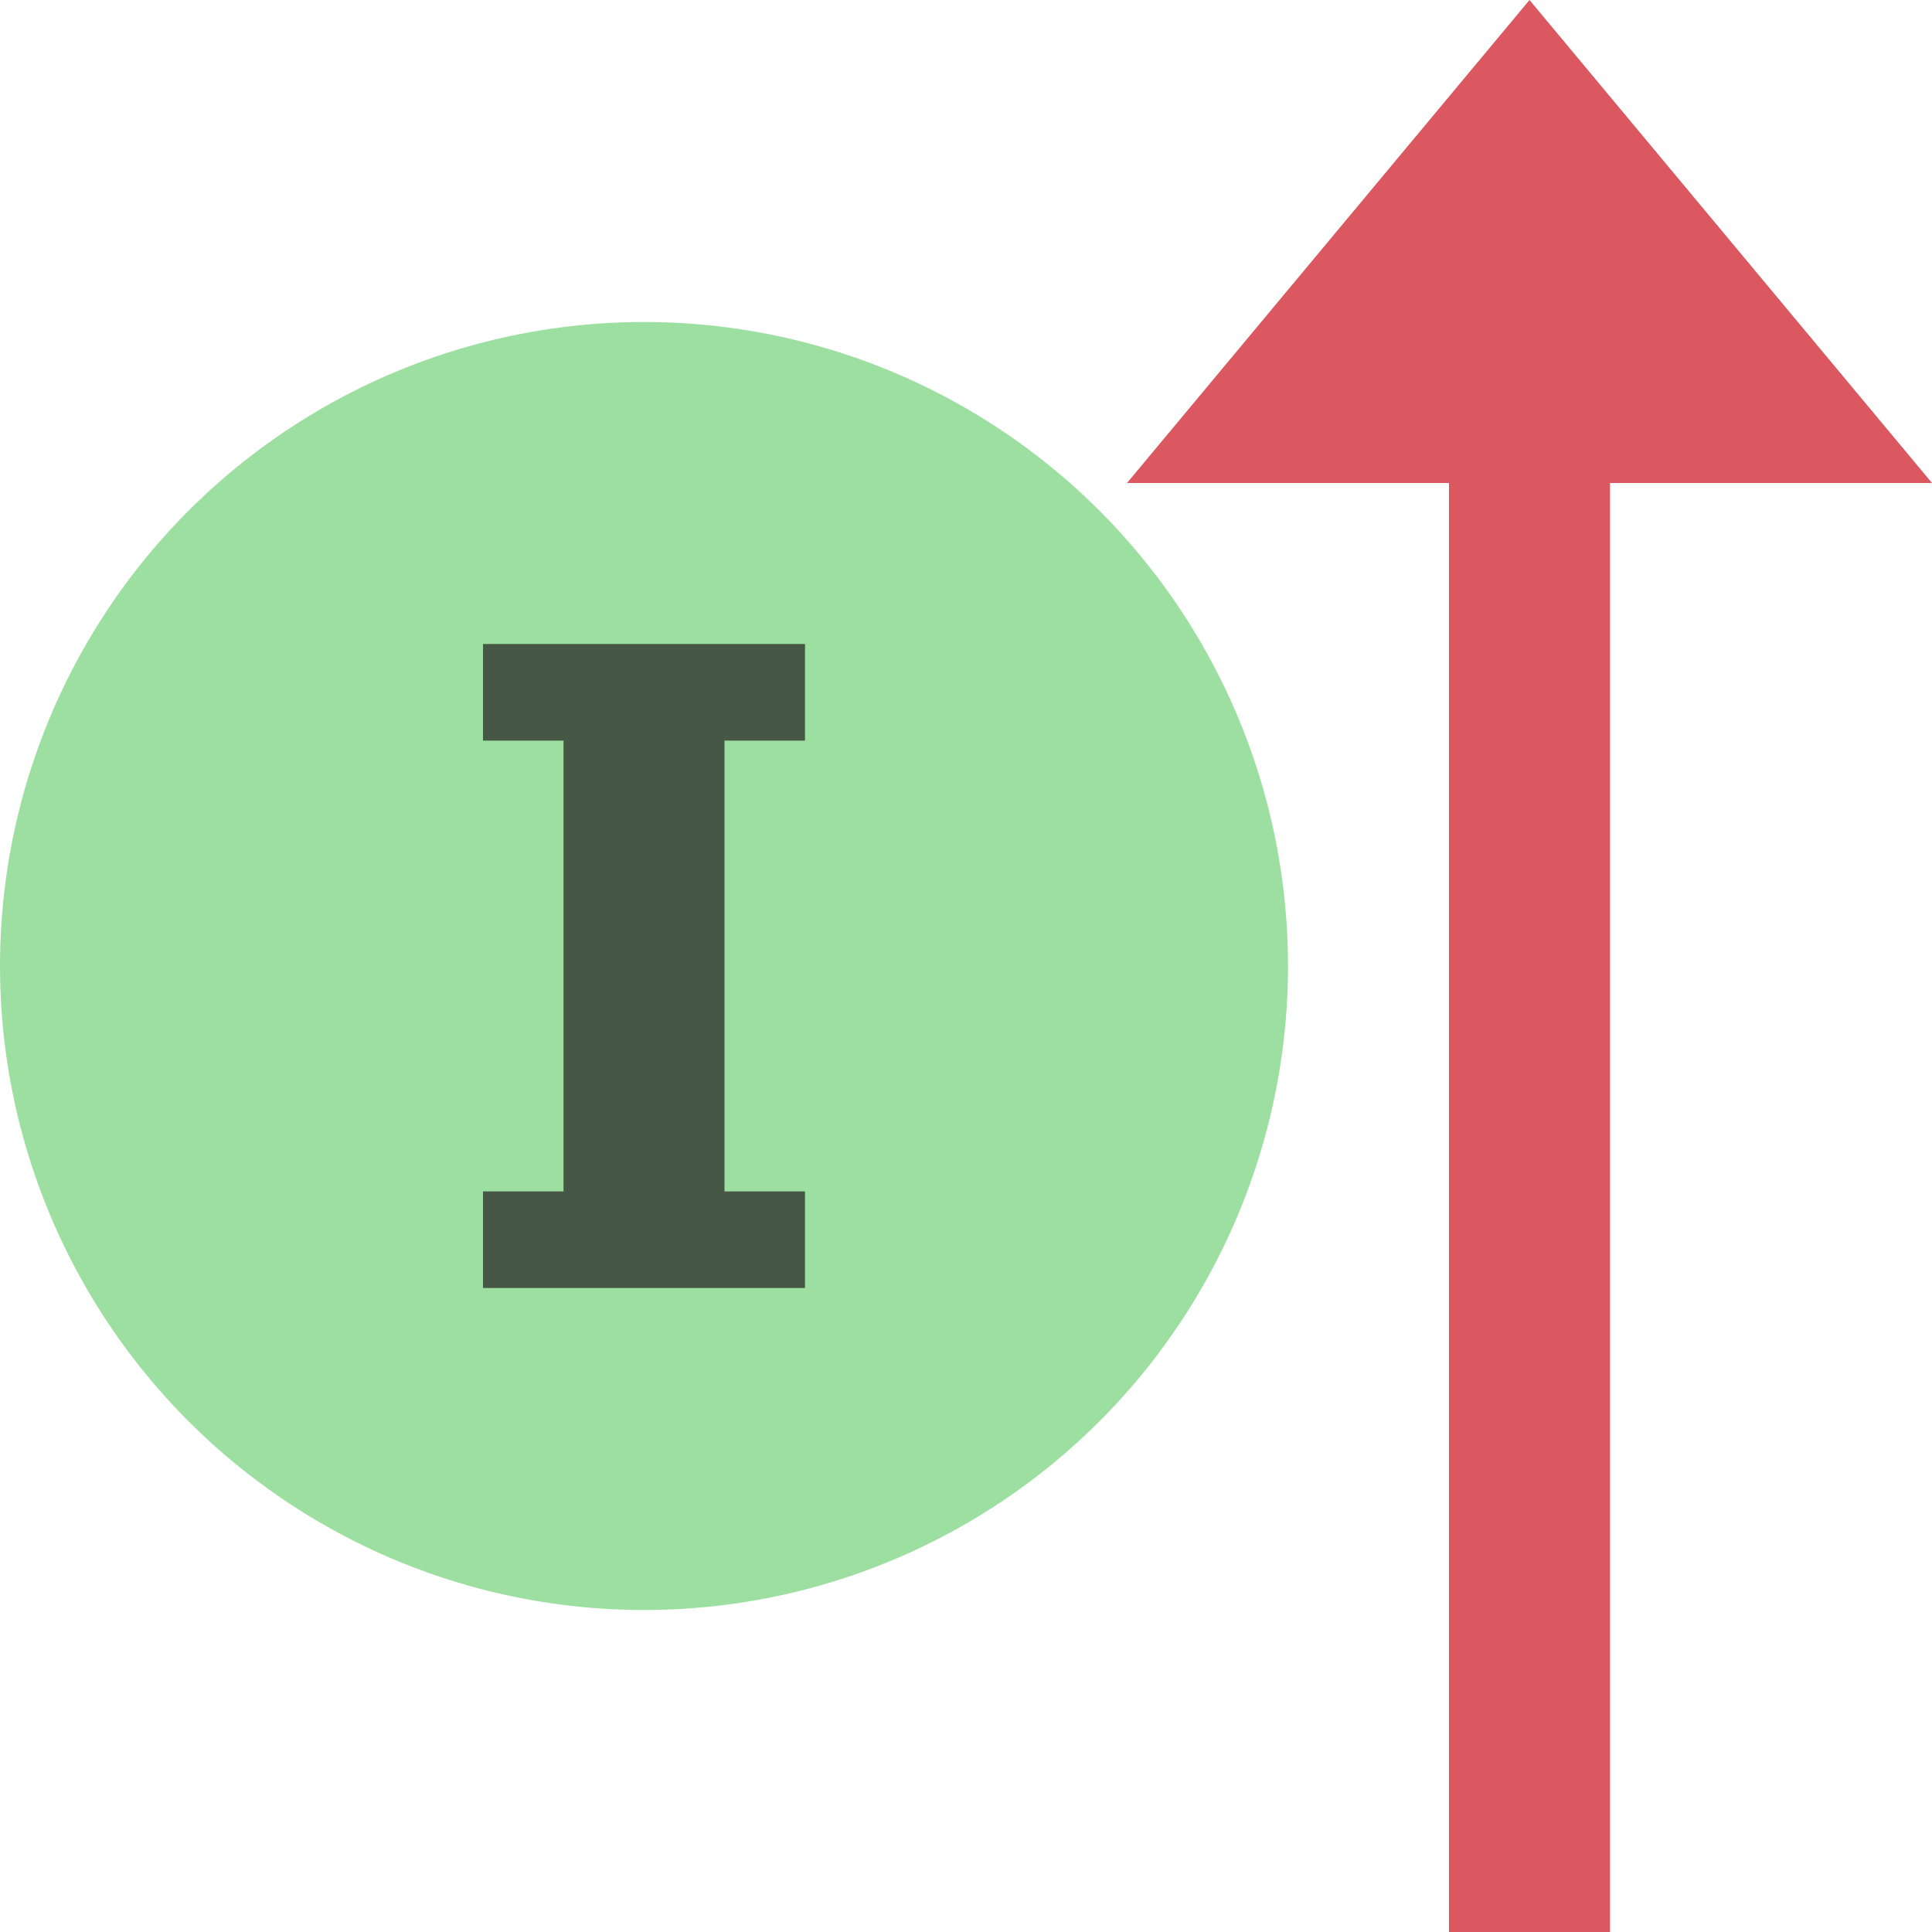 <?xml version="1.0" encoding="UTF-8"?>
<svg width="12" height="12" version="1.1" viewBox="0 0 12 12" xmlns="http://www.w3.org/2000/svg">
  <circle cx="4" cy="6" r="4" fill="#74d27a" fill-opacity=".7"/>
  <path d="m4.5 4.6v2.8h0.5v0.6h-2v-0.6h0.5v-2.8h-0.5v-0.6h2v0.6h-0.5z" fill="#231F20" fill-opacity=".7"/>
  <path d="m10 3h2l-2.5-3-2.5 3h2v9h1v-9z" fill="#DB5860"/>
</svg>

